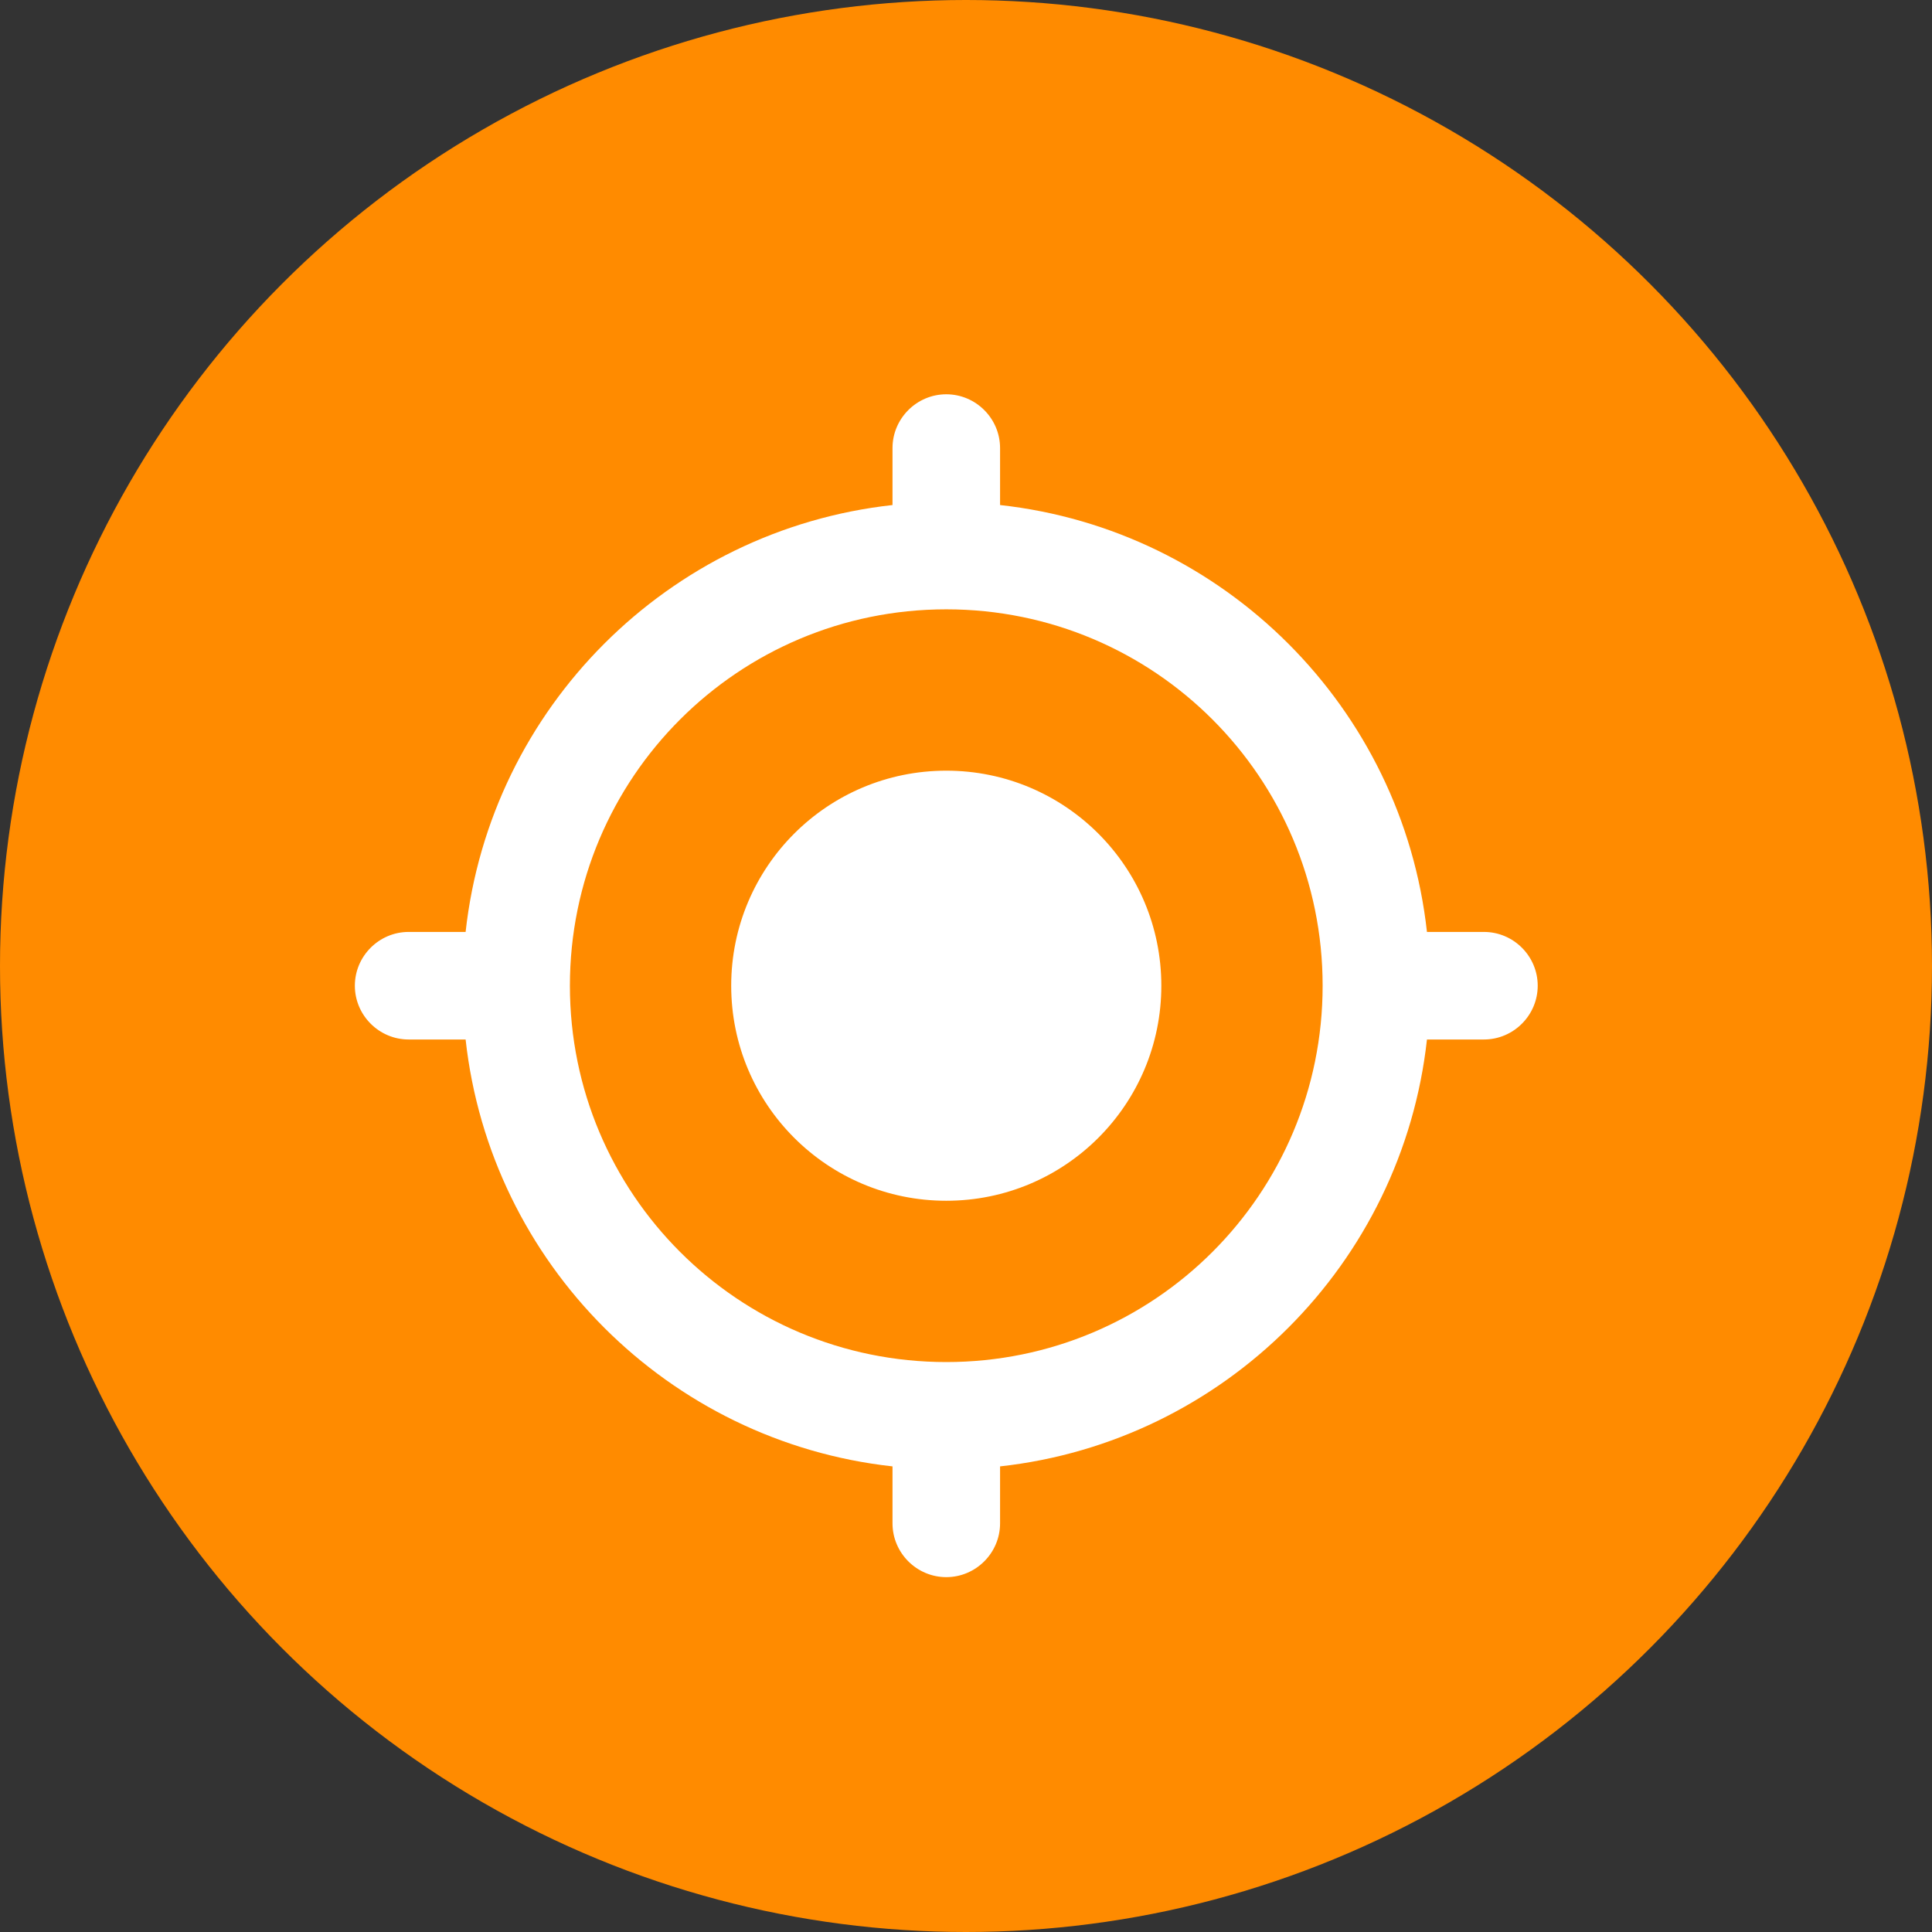 <svg width="49" height="49" viewBox="0 0 49 49" fill="none" xmlns="http://www.w3.org/2000/svg">
<rect x="0" y="0" width="49" height="49" fill="#333333" stroke="none"/>
<circle cx="24.5" cy="24.5" r="24.5" fill="#FF8B00"/>
<path d="M24 19.546C20.986 19.546 18.545 21.986 18.545 25C18.545 28.014 20.986 30.454 24 30.454C27.014 30.454 29.454 28.014 29.454 25C29.454 21.986 27.014 19.546 24 19.546ZM36.191 23.636C35.564 17.95 31.05 13.436 25.364 12.809V11.364C25.364 10.614 24.75 10 24 10C23.25 10 22.636 10.614 22.636 11.364V12.809C16.95 13.436 12.436 17.95 11.809 23.636H10.364C9.614 23.636 9 24.25 9 25C9 25.75 9.614 26.364 10.364 26.364H11.809C12.436 32.05 16.95 36.564 22.636 37.191V38.636C22.636 39.386 23.25 40 24 40C24.75 40 25.364 39.386 25.364 38.636V37.191C31.05 36.564 35.564 32.05 36.191 26.364H37.636C38.386 26.364 39 25.75 39 25C39 24.25 38.386 23.636 37.636 23.636H36.191ZM24 34.545C18.723 34.545 14.454 30.277 14.454 25C14.454 19.723 18.723 15.454 24 15.454C29.277 15.454 33.545 19.723 33.545 25C33.545 30.277 29.277 34.545 24 34.545Z" fill="white"/>
</svg>
